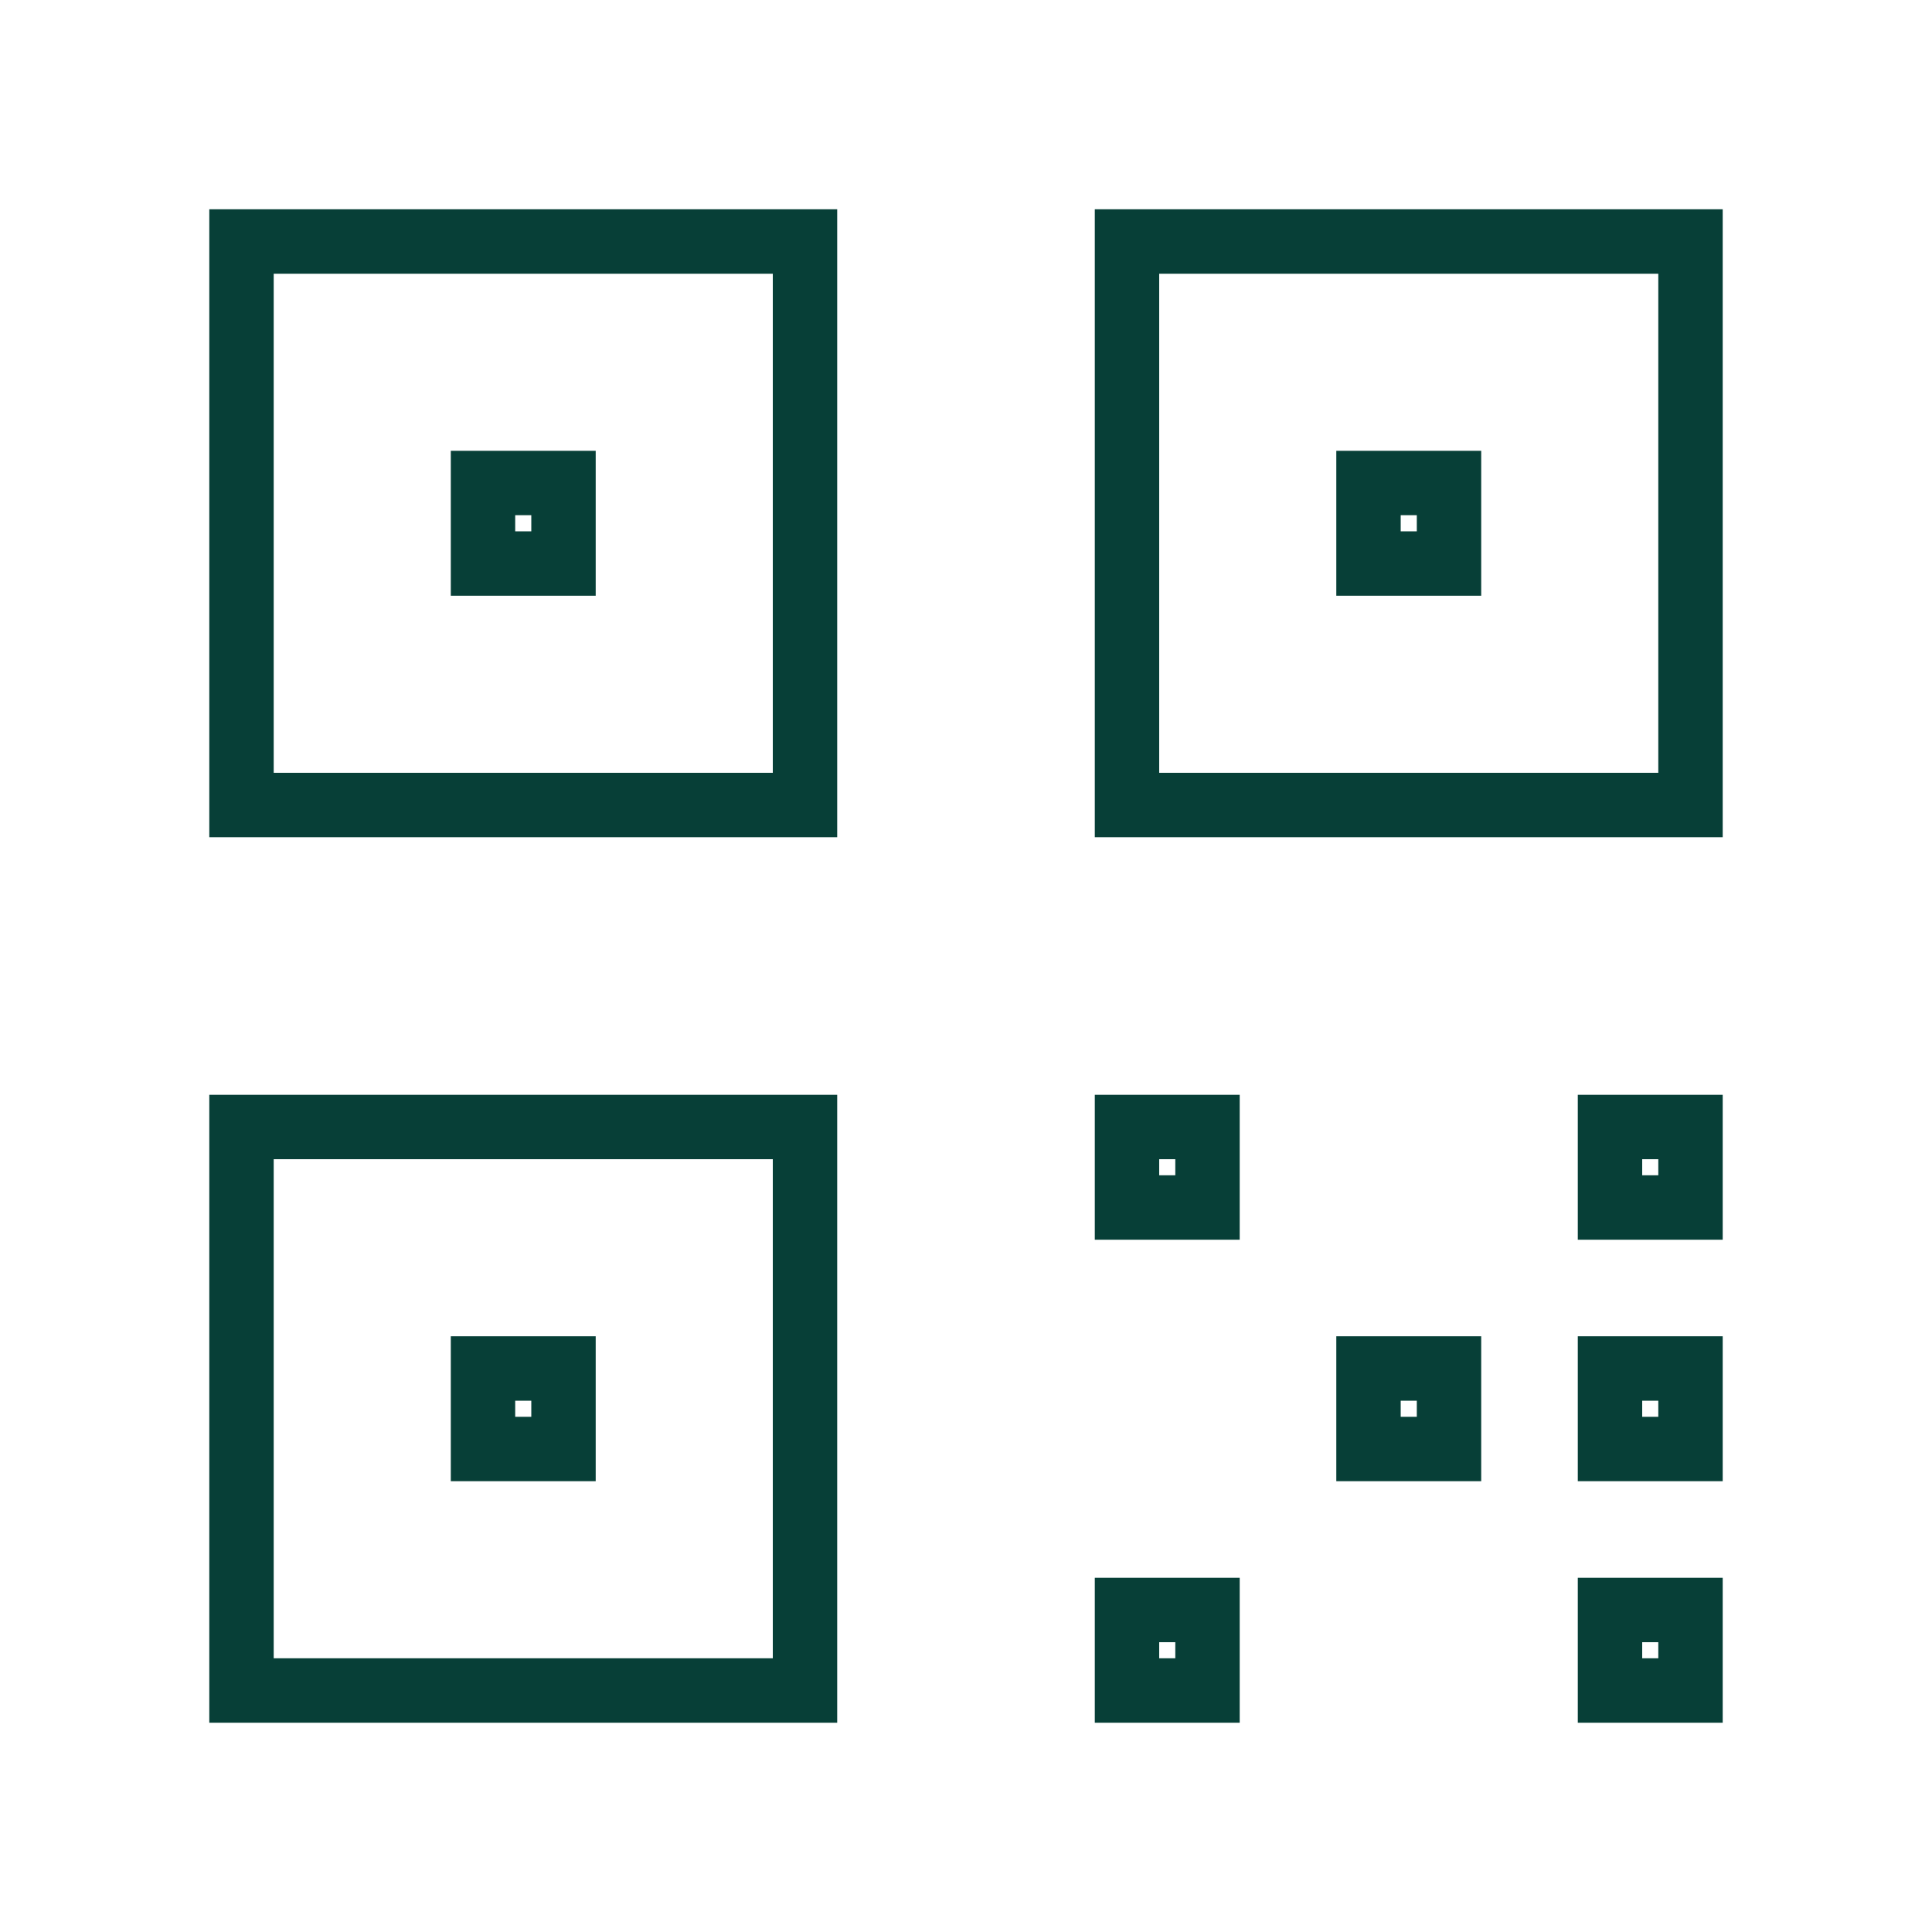 <svg width="60" height="60" viewBox="0 0 60 60" fill="none" xmlns="http://www.w3.org/2000/svg">
<rect x="25" y="7.5" width="17.5" height="17.5" transform="rotate(90 25 7.5)" stroke="#073F37" stroke-width="2" stroke-linecap="round"/>
<rect width="2.5" height="2.5" transform="matrix(-1 0 0 1 17.5 15)" stroke="#073F37" stroke-width="2" stroke-linecap="round"/>
<rect x="25" y="35" width="17.5" height="17.5" transform="rotate(90 25 35)" stroke="#073F37" stroke-width="2" stroke-linecap="round"/>
<rect x="15" y="42.5" width="2.5" height="2.5" stroke="#073F37" stroke-width="2" stroke-linecap="round"/>
<rect x="35" y="50" width="2.5" height="2.5" stroke="#073F37" stroke-width="2" stroke-linecap="round"/>
<rect x="42.5" y="42.5" width="2.5" height="2.5" stroke="#073F37" stroke-width="2" stroke-linecap="round"/>
<rect x="35" y="35" width="2.5" height="2.5" stroke="#073F37" stroke-width="2" stroke-linecap="round"/>
<rect x="50" y="42.5" width="2.5" height="2.5" stroke="#073F37" stroke-width="2" stroke-linecap="round"/>
<rect x="50" y="35" width="2.5" height="2.5" stroke="#073F37" stroke-width="2" stroke-linecap="round"/>
<rect x="50" y="50" width="2.5" height="2.5" stroke="#073F37" stroke-width="2" stroke-linecap="round"/>
<rect x="52.5" y="7.5" width="17.5" height="17.5" transform="rotate(90 52.5 7.5)" stroke="#073F37" stroke-width="2" stroke-linecap="round"/>
<rect x="42.5" y="15" width="2.5" height="2.5" stroke="#073F37" stroke-width="2" stroke-linecap="round"/>
</svg>
